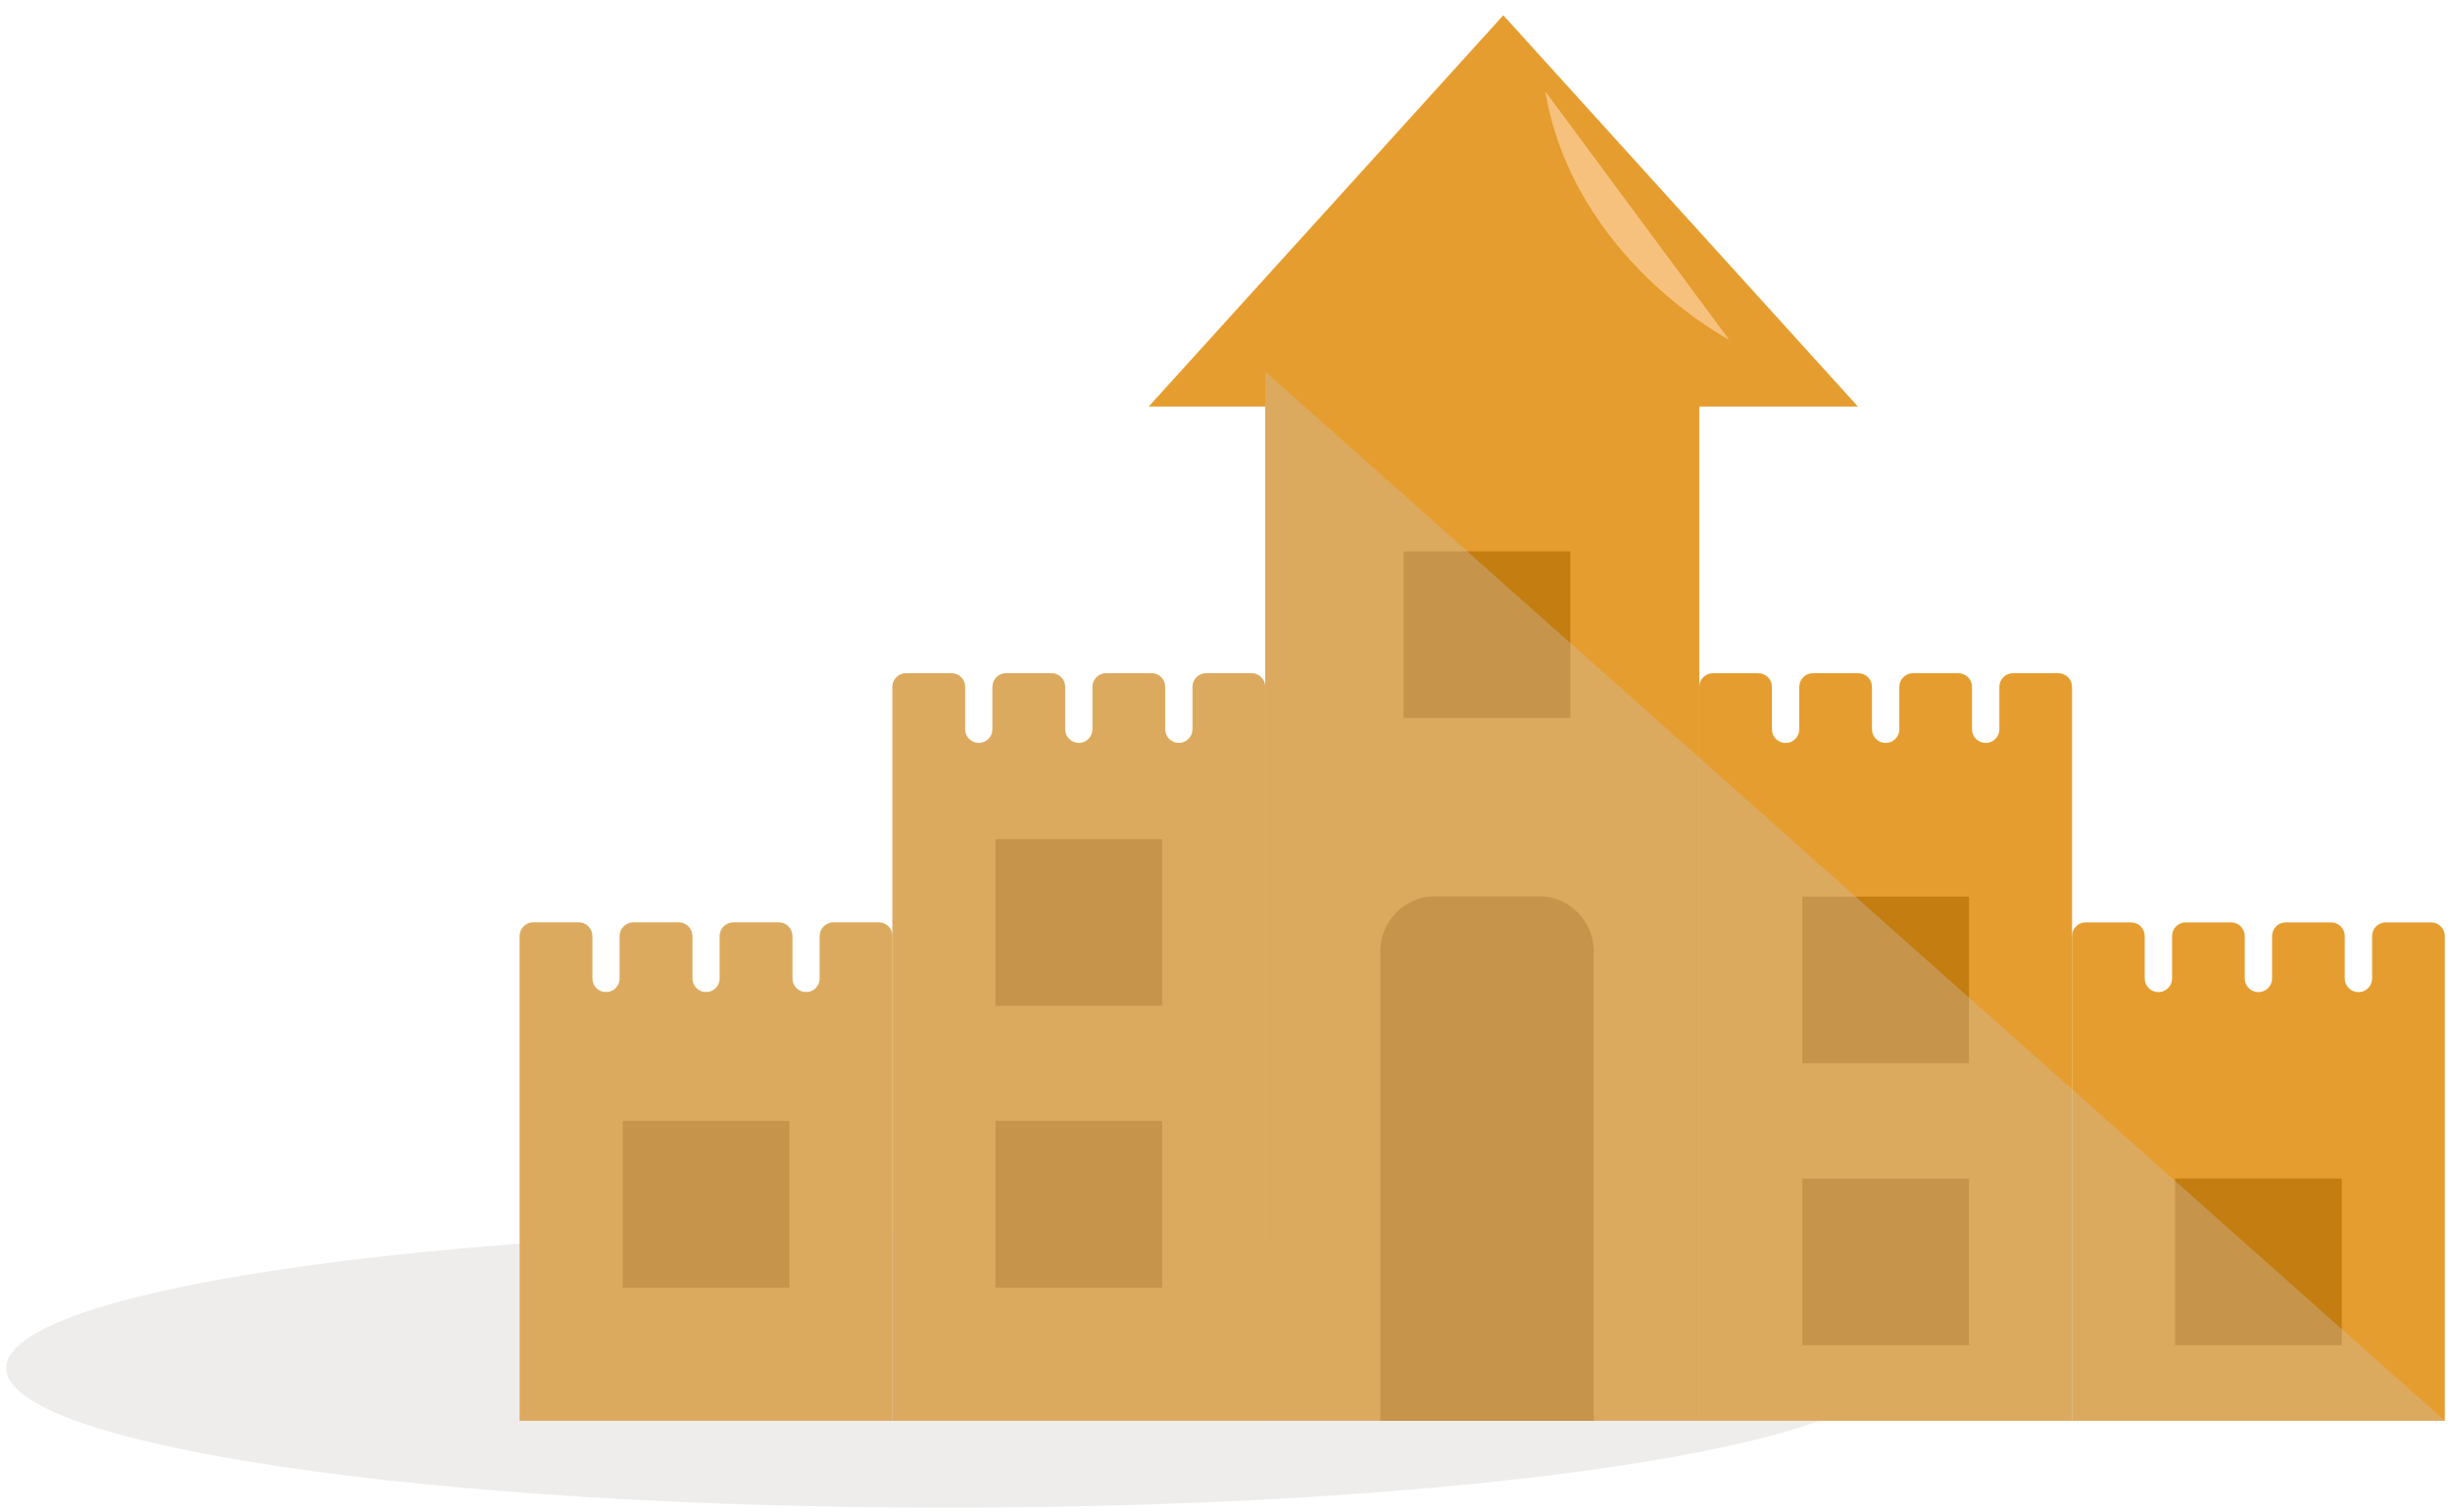 <?xml version="1.0" encoding="UTF-8"?>
<svg width="141px" height="87px" viewBox="0 0 141 87" version="1.1" xmlns="http://www.w3.org/2000/svg" xmlns:xlink="http://www.w3.org/1999/xlink">
    <!-- Generator: Sketch 53.1 (72631) - https://sketchapp.com -->
    <title>Group 16</title>
    <desc>Created with Sketch.</desc>
    <g id="Page-1" stroke="none" stroke-width="1" fill="none" fill-rule="evenodd">
        <g id="Group-16" transform="translate(0.361, 0.879)">
            <path d="M108.337,77.86 C108.337,82.298 84.085,85.897 54.169,85.897 C24.252,85.897 0,82.298 0,77.86 C0,73.422 24.252,69.823 54.169,69.823 C84.085,69.823 108.337,73.422 108.337,77.86" id="Fill-86" fill="#C8C4BF" opacity="0.312"></path>
            <path d="M46.816,52.998 L46.816,55.438 C46.816,55.873 46.464,56.225 46.029,56.225 C45.594,56.225 45.242,55.873 45.242,55.438 L45.242,52.998 C45.242,52.563 44.891,52.211 44.456,52.211 L41.846,52.211 C41.413,52.211 41.059,52.563 41.059,52.998 L41.059,55.438 C41.059,55.873 40.708,56.225 40.273,56.225 C39.837,56.225 39.486,55.873 39.486,55.438 L39.486,52.998 C39.486,52.563 39.133,52.211 38.7,52.211 L36.09,52.211 C35.656,52.211 35.303,52.563 35.303,52.998 L35.303,55.438 C35.303,55.873 34.95,56.225 34.516,56.225 C34.081,56.225 33.73,55.873 33.73,55.438 L33.73,52.998 C33.73,52.563 33.377,52.211 32.943,52.211 L30.334,52.211 C29.898,52.211 29.546,52.563 29.546,52.998 L29.546,56.225 L29.546,80.896 L50.999,80.896 L50.999,56.225 L50.999,52.998 C50.999,52.563 50.647,52.211 50.212,52.211 L47.603,52.211 C47.169,52.211 46.816,52.563 46.816,52.998" id="Fill-87" fill="#E69D2F"></path>
            <path d="M68.27,38.656 L68.27,41.096 C68.27,41.531 67.917,41.883 67.483,41.883 C67.048,41.883 66.696,41.531 66.696,41.096 L66.696,38.656 C66.696,38.221 66.343,37.869 65.909,37.869 L63.3,37.869 C62.866,37.869 62.513,38.221 62.513,38.656 L62.513,41.096 C62.513,41.531 62.161,41.883 61.726,41.883 C61.291,41.883 60.939,41.531 60.939,41.096 L60.939,38.656 C60.939,38.221 60.586,37.869 60.152,37.869 L57.543,37.869 C57.109,37.869 56.756,38.221 56.756,38.656 L56.756,41.096 C56.756,41.531 56.404,41.883 55.969,41.883 C55.535,41.883 55.182,41.531 55.182,41.096 L55.182,38.656 C55.182,38.221 54.831,37.869 54.396,37.869 L51.787,37.869 C51.352,37.869 50.999,38.221 50.999,38.656 L50.999,41.883 L50.999,80.896 L72.453,80.896 L72.453,41.883 L72.453,38.656 C72.453,38.221 72.1,37.869 71.666,37.869 L69.057,37.869 C68.623,37.869 68.27,38.221 68.27,38.656" id="Fill-88" fill="#E69D2F"></path>
            <path d="M123.07,52.998 L123.07,55.438 C123.07,55.873 123.422,56.225 123.856,56.225 C124.291,56.225 124.644,55.873 124.644,55.438 L124.644,52.998 C124.644,52.563 124.996,52.211 125.43,52.211 L128.04,52.211 C128.474,52.211 128.827,52.563 128.827,52.998 L128.827,55.438 C128.827,55.873 129.179,56.225 129.613,56.225 C130.048,56.225 130.4,55.873 130.4,55.438 L130.4,52.998 C130.4,52.563 130.752,52.211 131.186,52.211 L133.797,52.211 C134.231,52.211 134.583,52.563 134.583,52.998 L134.583,55.438 C134.583,55.873 134.935,56.225 135.37,56.225 C135.804,56.225 136.156,55.873 136.156,55.438 L136.156,52.998 C136.156,52.563 136.508,52.211 136.944,52.211 L139.553,52.211 C139.988,52.211 140.34,52.563 140.34,52.998 L140.34,56.225 L140.34,80.896 L118.886,80.896 L118.886,56.225 L118.886,52.998 C118.886,52.563 119.24,52.211 119.674,52.211 L122.282,52.211 C122.716,52.211 123.07,52.563 123.07,52.998" id="Fill-89" fill="#E69D2F"></path>
            <path d="M101.616,38.656 L101.616,41.096 C101.616,41.531 101.969,41.883 102.403,41.883 C102.838,41.883 103.19,41.531 103.19,41.096 L103.19,38.656 C103.19,38.221 103.543,37.869 103.977,37.869 L106.586,37.869 C107.02,37.869 107.373,38.221 107.373,38.656 L107.373,41.096 C107.373,41.531 107.725,41.883 108.16,41.883 C108.595,41.883 108.947,41.531 108.947,41.096 L108.947,38.656 C108.947,38.221 109.3,37.869 109.734,37.869 L112.343,37.869 C112.777,37.869 113.13,38.221 113.13,38.656 L113.13,41.096 C113.13,41.531 113.482,41.883 113.917,41.883 C114.351,41.883 114.704,41.531 114.704,41.096 L114.704,38.656 C114.704,38.221 115.055,37.869 115.49,37.869 L118.099,37.869 C118.534,37.869 118.887,38.221 118.887,38.656 L118.887,41.883 L118.887,80.896 L97.433,80.896 L97.433,41.883 L97.433,38.656 C97.433,38.221 97.786,37.869 98.22,37.869 L100.829,37.869 C101.264,37.869 101.616,38.221 101.616,38.656" id="Fill-90" fill="#E69D2F"></path>
            <polygon id="Fill-91" fill="#E69D2F" points="72.453 80.896 97.434 80.896 97.434 20.51 72.453 20.51"></polygon>
            <polygon id="Fill-92" fill="#E69D2F" points="86.156 22.521 65.748 22.521 75.952 11.261 86.156 -2.13162821e-14 96.36 11.261 106.565 22.521"></polygon>
            <path d="M88.189,50.703 L82.246,50.703 C80.495,50.703 79.075,52.123 79.075,53.874 L79.075,80.896 L91.361,80.896 L91.361,53.874 C91.361,52.123 89.941,50.703 88.189,50.703" id="Fill-93" fill="#C47D10"></path>
            <polygon id="Fill-94" fill="#C47D10" points="35.476 73.233 45.071 73.233 45.071 63.638 35.476 63.638"></polygon>
            <polygon id="Fill-95" fill="#C47D10" points="56.929 57.008 66.523 57.008 66.523 47.414 56.929 47.414"></polygon>
            <polygon id="Fill-96" fill="#C47D10" points="56.929 73.233 66.523 73.233 66.523 63.638 56.929 63.638"></polygon>
            <polygon id="Fill-97" fill="#C47D10" points="124.816 76.547 134.411 76.547 134.411 66.953 124.816 66.953"></polygon>
            <polygon id="Fill-98" fill="#C47D10" points="103.364 60.323 112.958 60.323 112.958 50.729 103.364 50.729"></polygon>
            <polygon id="Fill-99" fill="#C47D10" points="103.364 76.547 112.958 76.547 112.958 66.953 103.364 66.953"></polygon>
            <polygon id="Fill-100" fill="#C47D10" points="80.42 40.448 90.015 40.448 90.015 30.854 80.42 30.854"></polygon>
            <path d="M140.34,80.896 L118.887,80.896 L97.434,80.896 L72.452,80.896 L50.999,80.896 L29.546,80.896 L29.546,56.225 L29.546,52.998 C29.546,52.563 29.899,52.211 30.333,52.211 L32.943,52.211 C33.377,52.211 33.73,52.563 33.73,52.998 L33.73,55.438 C33.73,55.873 34.081,56.225 34.516,56.225 C34.95,56.225 35.303,55.873 35.303,55.438 L35.303,52.998 C35.303,52.563 35.655,52.211 36.09,52.211 L38.699,52.211 C39.134,52.211 39.486,52.563 39.486,52.998 L39.486,55.438 C39.486,55.873 39.838,56.225 40.273,56.225 C40.707,56.225 41.06,55.873 41.06,55.438 L41.06,52.998 C41.06,52.563 41.412,52.211 41.847,52.211 L44.455,52.211 C44.891,52.211 45.242,52.563 45.242,52.998 L45.242,55.438 C45.242,55.873 45.595,56.225 46.029,56.225 C46.464,56.225 46.817,55.873 46.817,55.438 L46.817,52.998 C46.817,52.563 47.169,52.211 47.604,52.211 L50.212,52.211 C50.647,52.211 50.999,52.563 50.999,52.998 L50.999,41.883 L50.999,38.656 C50.999,38.221 51.352,37.869 51.786,37.869 L54.396,37.869 C54.83,37.869 55.182,38.221 55.182,38.656 L55.182,41.096 C55.182,41.53 55.534,41.883 55.969,41.883 C56.403,41.883 56.756,41.53 56.756,41.096 L56.756,38.656 C56.756,38.221 57.109,37.869 57.543,37.869 L60.152,37.869 C60.586,37.869 60.939,38.221 60.939,38.656 L60.939,41.096 C60.939,41.53 61.291,41.883 61.726,41.883 C62.16,41.883 62.513,41.53 62.513,41.096 L62.513,38.656 C62.513,38.221 62.865,37.869 63.3,37.869 L65.908,37.869 C66.343,37.869 66.695,38.221 66.695,38.656 L66.695,41.096 C66.695,41.53 67.048,41.883 67.483,41.883 C67.917,41.883 68.27,41.53 68.27,41.096 L68.27,38.656 C68.27,38.221 68.621,37.869 69.057,37.869 L71.665,37.869 C72.1,37.869 72.452,38.221 72.452,38.656 L72.452,20.51 L140.34,80.896 Z" id="Fill-101" fill="#C8C4BF" opacity="0.334"></path>
            <path d="M88.573,4.381 L99.149,18.672 C99.149,18.672 90.206,14.018 88.573,4.381" id="Fill-102" fill="#F6C17D"></path>
        </g>
    </g>
</svg>